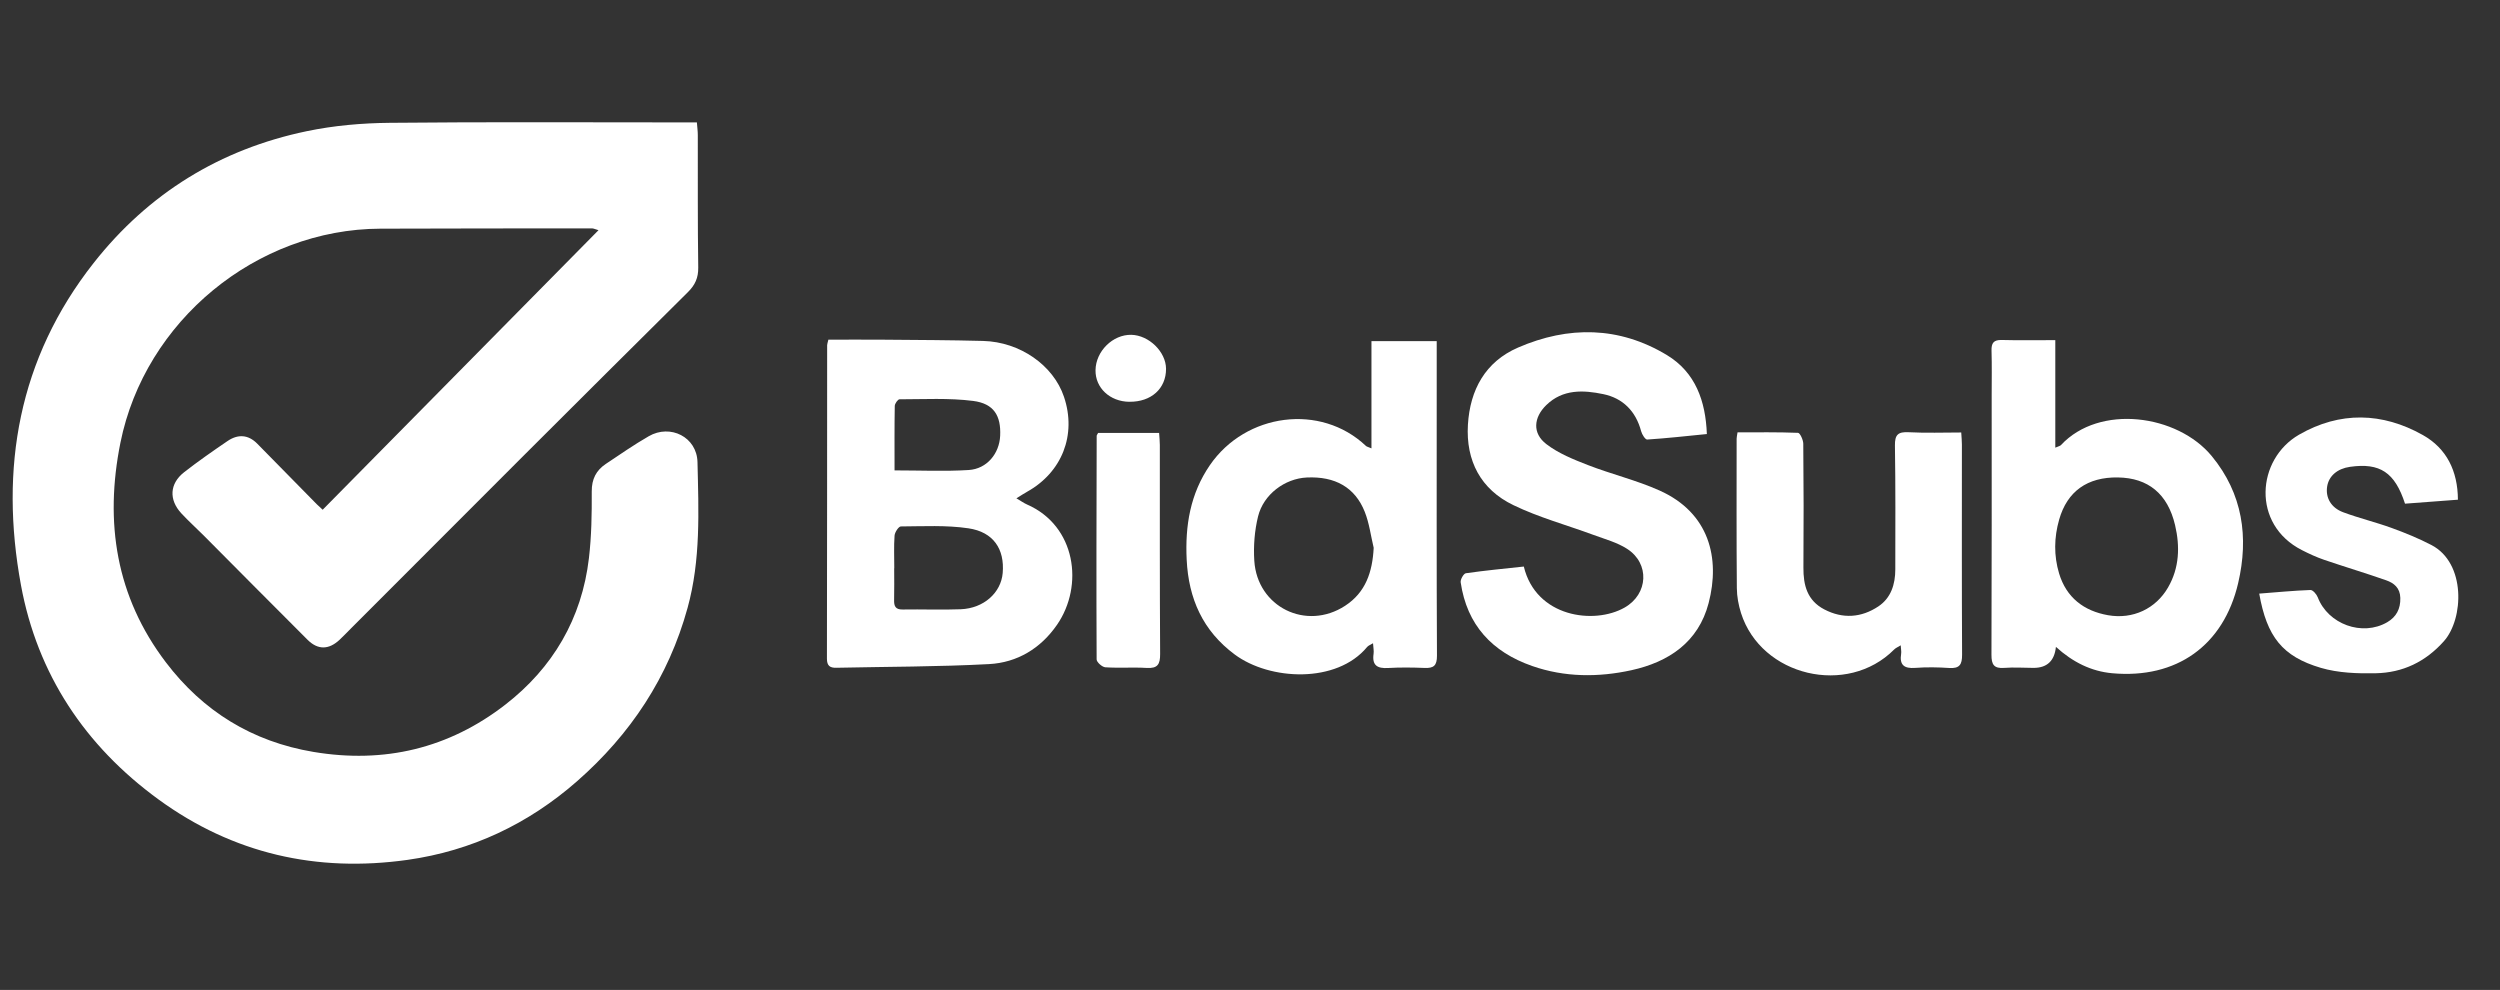 <svg width="149" height="59" viewBox="0 0 149 59" fill="none" xmlns="http://www.w3.org/2000/svg">
<rect x="0" y="0" width="149" height="59" fill="#333333" stroke="none"/>
<path d="M19.232 30.38C24.706 24.832 30.156 19.308 35.671 13.719C35.48 13.666 35.377 13.611 35.275 13.611C31.073 13.614 26.872 13.614 22.67 13.629C15.278 13.655 8.637 19.127 7.177 26.387C6.224 31.132 6.912 35.56 9.884 39.472C12.1 42.391 15.031 44.201 18.683 44.814C22.907 45.524 26.753 44.602 30.112 42.001C32.947 39.807 34.68 36.867 35.101 33.26C35.255 31.947 35.275 30.614 35.268 29.29C35.264 28.551 35.532 28.032 36.113 27.645C36.956 27.084 37.789 26.503 38.665 25.999C39.959 25.253 41.535 26.055 41.57 27.539C41.638 30.451 41.769 33.369 40.979 36.232C39.841 40.364 37.579 43.769 34.383 46.57C31.483 49.111 28.101 50.71 24.291 51.248C18.89 52.009 13.892 50.887 9.445 47.645C5.065 44.452 2.226 40.177 1.249 34.873C-0.032 27.915 1.095 21.375 5.58 15.675C8.85 11.522 13.117 8.895 18.283 7.819C19.899 7.481 21.58 7.336 23.232 7.32C29.004 7.261 34.775 7.295 40.547 7.295C40.857 7.295 41.166 7.295 41.534 7.295C41.556 7.587 41.589 7.82 41.589 8.052C41.595 10.683 41.577 13.316 41.615 15.948C41.624 16.562 41.422 16.991 41.004 17.406C37.745 20.636 34.496 23.875 31.248 27.116C27.797 30.562 24.352 34.015 20.905 37.467C20.683 37.689 20.467 37.918 20.238 38.132C19.599 38.729 18.948 38.748 18.328 38.129C16.259 36.067 14.205 33.989 12.143 31.918C11.701 31.474 11.232 31.055 10.806 30.594C10.054 29.779 10.107 28.822 10.975 28.143C11.812 27.491 12.684 26.883 13.561 26.286C14.174 25.868 14.788 25.893 15.33 26.441C16.517 27.644 17.698 28.851 18.882 30.055C18.963 30.137 19.051 30.213 19.231 30.38H19.232Z" fill="white"/>
<path d="M49.375 20.244C50.518 20.244 51.625 20.237 52.733 20.246C54.687 20.263 56.642 20.268 58.596 20.32C60.798 20.379 62.781 21.773 63.412 23.647C64.177 25.913 63.301 28.157 61.195 29.32C61.016 29.42 60.845 29.535 60.578 29.7C60.849 29.859 61.019 29.982 61.205 30.065C64.13 31.34 64.608 34.904 63.001 37.234C62.027 38.645 60.629 39.49 58.951 39.58C55.919 39.742 52.879 39.733 49.843 39.799C49.462 39.807 49.285 39.681 49.285 39.255C49.298 33.027 49.295 26.8 49.298 20.572C49.298 20.504 49.327 20.437 49.371 20.244H49.375ZM53.298 33.87H53.293C53.293 34.496 53.305 35.122 53.289 35.748C53.279 36.119 53.359 36.334 53.799 36.327C54.954 36.306 56.112 36.358 57.267 36.311C58.635 36.254 59.662 35.327 59.761 34.15C59.881 32.728 59.212 31.707 57.717 31.487C56.397 31.291 55.035 31.369 53.69 31.376C53.559 31.376 53.331 31.721 53.316 31.92C53.269 32.566 53.299 33.218 53.299 33.869L53.298 33.87ZM53.315 28.035C54.857 28.035 56.302 28.103 57.736 28.013C58.82 27.945 59.561 27.034 59.61 25.974C59.666 24.78 59.239 24.053 57.997 23.895C56.554 23.711 55.074 23.798 53.611 23.798C53.512 23.798 53.33 24.056 53.328 24.196C53.306 25.442 53.315 26.69 53.315 28.035Z" fill="white"/>
<path d="M90.818 33.763C91.542 36.792 95.016 37.245 96.83 36.209C98.24 35.404 98.335 33.581 96.969 32.707C96.373 32.326 95.655 32.133 94.981 31.884C93.382 31.293 91.719 30.842 90.193 30.104C88.257 29.169 87.359 27.47 87.488 25.311C87.614 23.233 88.522 21.562 90.477 20.714C93.478 19.413 96.501 19.445 99.344 21.16C101.053 22.192 101.654 23.905 101.729 25.869C100.508 25.99 99.341 26.121 98.172 26.197C98.059 26.205 97.862 25.892 97.811 25.699C97.496 24.508 96.721 23.731 95.559 23.491C94.372 23.244 93.143 23.182 92.155 24.147C91.399 24.886 91.32 25.824 92.161 26.468C92.884 27.023 93.78 27.384 94.643 27.719C96.05 28.265 97.538 28.62 98.912 29.236C101.881 30.567 102.531 33.272 101.835 35.94C101.225 38.284 99.443 39.458 97.234 39.944C95.269 40.375 93.259 40.373 91.315 39.693C88.932 38.86 87.43 37.253 87.056 34.706C87.031 34.537 87.234 34.183 87.366 34.165C88.503 34.001 89.65 33.894 90.813 33.767L90.818 33.763Z" fill="white"/>
<path d="M81.739 26.722V20.333H85.628C85.628 21.35 85.628 22.356 85.628 23.361C85.628 28.6 85.617 33.839 85.643 39.077C85.646 39.677 85.446 39.832 84.902 39.809C84.179 39.78 83.452 39.771 82.73 39.813C82.093 39.851 81.766 39.66 81.865 38.97C81.891 38.791 81.849 38.605 81.833 38.337C81.668 38.438 81.551 38.476 81.484 38.557C79.667 40.755 75.683 40.561 73.592 39.01C71.687 37.597 70.839 35.679 70.726 33.359C70.627 31.336 70.936 29.43 72.111 27.72C74.243 24.621 78.707 24.018 81.41 26.577C81.456 26.622 81.533 26.634 81.738 26.722H81.739ZM81.871 32.647C81.7 31.931 81.609 31.182 81.339 30.504C80.758 29.042 79.567 28.381 77.886 28.459C76.583 28.52 75.305 29.458 74.98 30.781C74.772 31.63 74.701 32.546 74.756 33.42C74.931 36.182 77.853 37.615 80.168 36.105C81.4 35.302 81.798 34.086 81.872 32.646L81.871 32.647Z" fill="white"/>
<path d="M122.533 38.555C122.447 39.392 122.001 39.809 121.194 39.806C120.614 39.804 120.031 39.761 119.456 39.806C118.837 39.854 118.688 39.609 118.691 39.019C118.711 33.85 118.704 28.683 118.704 23.514C118.704 22.644 118.721 21.775 118.695 20.905C118.681 20.447 118.817 20.25 119.305 20.263C120.34 20.291 121.375 20.272 122.496 20.272V26.681C122.685 26.597 122.782 26.583 122.834 26.526C125.126 24.063 129.774 24.695 131.823 27.186C133.666 29.427 134.033 32.014 133.395 34.751C132.525 38.481 129.714 40.472 125.887 40.125C124.644 40.012 123.543 39.472 122.533 38.554V38.555ZM126.232 28.455C124.406 28.427 123.208 29.282 122.727 30.963C122.421 32.033 122.402 33.114 122.722 34.178C123.156 35.618 124.199 36.412 125.636 36.666C127.123 36.928 128.484 36.276 129.214 35.015C129.894 33.843 129.932 32.569 129.635 31.3C129.195 29.423 128.022 28.483 126.232 28.456V28.455Z" fill="white"/>
<path d="M103.558 25.768C104.768 25.768 105.967 25.75 107.163 25.797C107.281 25.802 107.472 26.216 107.475 26.442C107.498 28.903 107.503 31.365 107.484 33.825C107.475 34.883 107.713 35.789 108.724 36.318C109.83 36.898 110.937 36.816 111.95 36.142C112.703 35.641 112.96 34.822 112.96 33.937C112.963 31.476 112.977 29.014 112.938 26.554C112.928 25.902 113.128 25.728 113.761 25.761C114.789 25.816 115.822 25.776 116.89 25.776C116.907 26.076 116.929 26.286 116.929 26.497C116.929 30.672 116.919 34.846 116.94 39.02C116.943 39.609 116.791 39.852 116.177 39.812C115.504 39.767 114.823 39.755 114.151 39.806C113.489 39.856 113.2 39.639 113.308 38.962C113.329 38.829 113.295 38.687 113.282 38.461C113.108 38.57 112.98 38.62 112.892 38.71C110.098 41.522 104.965 40.309 103.765 36.539C103.615 36.064 103.519 35.548 103.516 35.05C103.491 32.082 103.502 29.114 103.503 26.147C103.503 26.055 103.528 25.964 103.557 25.767L103.558 25.768Z" fill="white"/>
<path d="M134.653 35.379C135.703 35.298 136.702 35.201 137.703 35.164C137.847 35.159 138.07 35.419 138.139 35.601C138.752 37.202 140.791 37.951 142.281 37.083C142.817 36.77 143.076 36.293 143.059 35.635C143.043 35.035 142.679 34.748 142.217 34.586C140.993 34.156 139.748 33.785 138.52 33.366C138.067 33.211 137.626 33.007 137.199 32.789C134.182 31.263 134.482 27.368 137.031 25.903C139.458 24.508 141.984 24.569 144.401 25.928C145.821 26.726 146.483 28.071 146.492 29.782C145.405 29.864 144.363 29.942 143.339 30.019C142.73 28.149 141.846 27.571 140.061 27.823C139.3 27.93 138.789 28.375 138.696 29.01C138.6 29.664 138.926 30.261 139.657 30.532C140.603 30.884 141.591 31.12 142.54 31.465C143.349 31.759 144.152 32.087 144.914 32.484C146.979 33.559 146.845 36.883 145.656 38.216C144.559 39.448 143.2 40.094 141.597 40.126C140.504 40.148 139.358 40.11 138.322 39.804C136.022 39.125 135.106 37.942 134.65 35.382L134.653 35.379Z" fill="white"/>
<path d="M65.447 25.802H69.083C69.099 26.057 69.126 26.287 69.126 26.519C69.129 30.671 69.118 34.824 69.144 38.975C69.148 39.599 68.992 39.848 68.339 39.809C67.522 39.759 66.696 39.825 65.879 39.771C65.689 39.758 65.359 39.467 65.359 39.301C65.338 34.86 65.351 30.42 65.362 25.979C65.362 25.936 65.401 25.895 65.447 25.802Z" fill="white"/>
<path d="M67.309 23.947C66.148 23.934 65.276 23.117 65.293 22.059C65.311 20.93 66.323 19.933 67.426 19.955C68.475 19.977 69.491 20.969 69.496 21.979C69.5 23.16 68.61 23.962 67.31 23.945L67.309 23.947Z" fill="white"/>
</svg>
